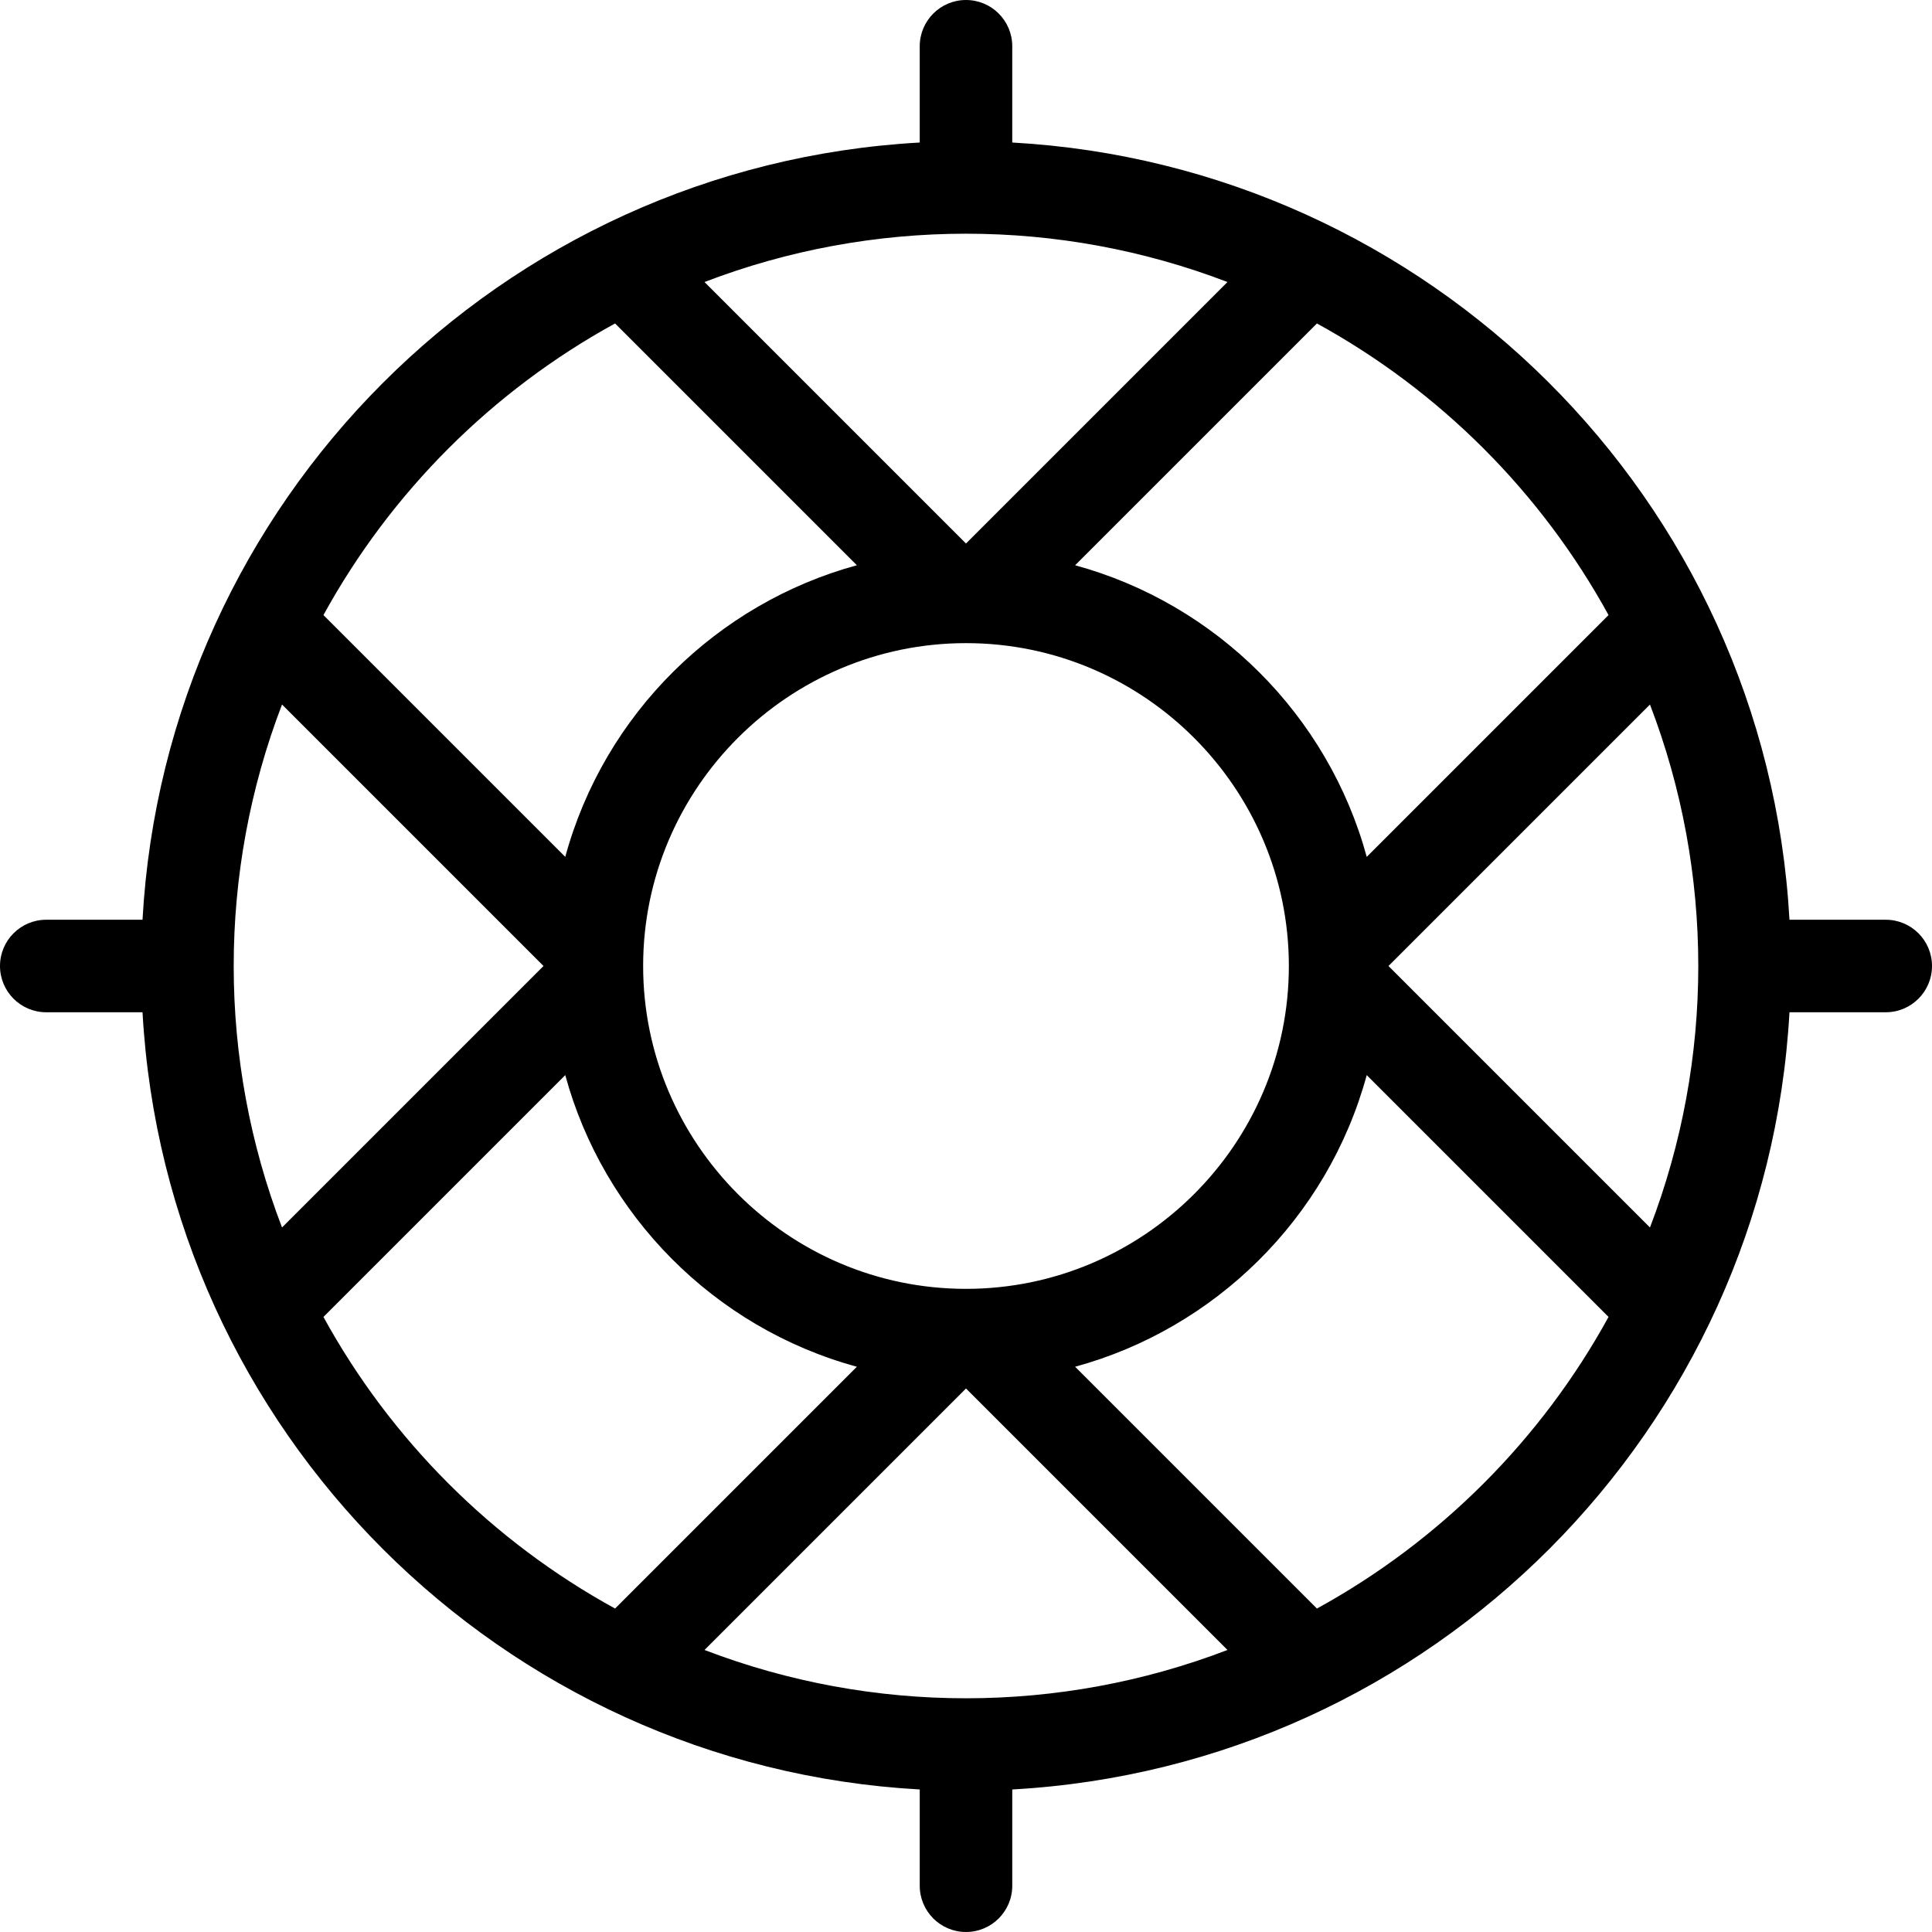 <?xml version="1.0" encoding="iso-8859-1"?>
<!-- Generator: Adobe Illustrator 19.0.0, SVG Export Plug-In . SVG Version: 6.00 Build 0)  -->
<svg version="1.1" id="Layer_1" xmlns="http://www.w3.org/2000/svg" xmlns:xlink="http://www.w3.org/1999/xlink" x="0px" y="0px"
	 viewBox="0 0 313.208 313.208" style="enable-background:new 0 0 313.208 313.208;" xml:space="preserve">
<g>
	<g>
		<path d="M305.707,149.104h-15.606c-3.794-68.268-58.549-122.251-125.998-125.999V7.5c0-4.143-3.357-7.5-7.5-7.5
			s-7.5,3.357-7.5,7.5v15.605C81.184,26.88,26.871,81.319,23.105,149.104H7.5c-4.143,0-7.5,3.357-7.5,7.5s3.357,7.5,7.5,7.5h15.605
			c3.774,67.919,58.215,122.232,125.999,125.998v15.605c0,4.143,3.357,7.5,7.5,7.5s7.5-3.357,7.5-7.5v-15.605
			c68.148-3.787,122.242-58.414,125.998-125.998h15.606c4.143,0,7.5-3.357,7.5-7.5S309.85,149.104,305.707,149.104z M260.77,99.714
			l-39.2,39.201c-6.26-22.956-24.391-41.038-47.278-47.277l39.201-39.2C233.4,63.352,249.855,79.806,260.77,99.714z
			 M208.945,156.603c-0.001,28.894-23.583,52.341-52.341,52.341c-28.943,0-52.341-23.63-52.341-52.341
			c0-28.901,23.592-52.341,52.341-52.341C185.495,104.262,208.945,127.844,208.945,156.603z M198.994,45.721l-42.391,42.391
			l-42.391-42.391C141.412,35.287,171.736,35.266,198.994,45.721z M99.713,52.436l39.201,39.2
			c-22.594,6.161-40.936,24.018-47.277,47.278L52.436,99.714C63.351,79.807,79.806,63.352,99.713,52.436z M45.721,114.212
			l42.39,42.391l-42.39,42.391C35.287,171.794,35.265,141.47,45.721,114.212z M52.436,213.495l39.201-39.202
			c6.171,22.637,24.059,40.947,47.277,47.278l-39.201,39.2C79.806,249.855,63.351,233.4,52.436,213.495z M114.212,267.486
			l42.391-42.391l42.391,42.391C171.794,277.92,141.471,277.942,114.212,267.486z M213.494,260.771l-39.201-39.2
			c22.533-6.145,40.918-23.954,47.277-47.277l39.2,39.201C249.855,233.4,233.4,249.855,213.494,260.771z M267.486,198.995
			l-42.391-42.39l42.391-42.391C277.92,141.415,277.942,171.737,267.486,198.995z"/>
	</g>
</g>
<g>
</g>
<g>
</g>
<g>
</g>
<g>
</g>
<g>
</g>
<g>
</g>
<g>
</g>
<g>
</g>
<g>
</g>
<g>
</g>
<g>
</g>
<g>
</g>
<g>
</g>
<g>
</g>
<g>
</g>
</svg>
